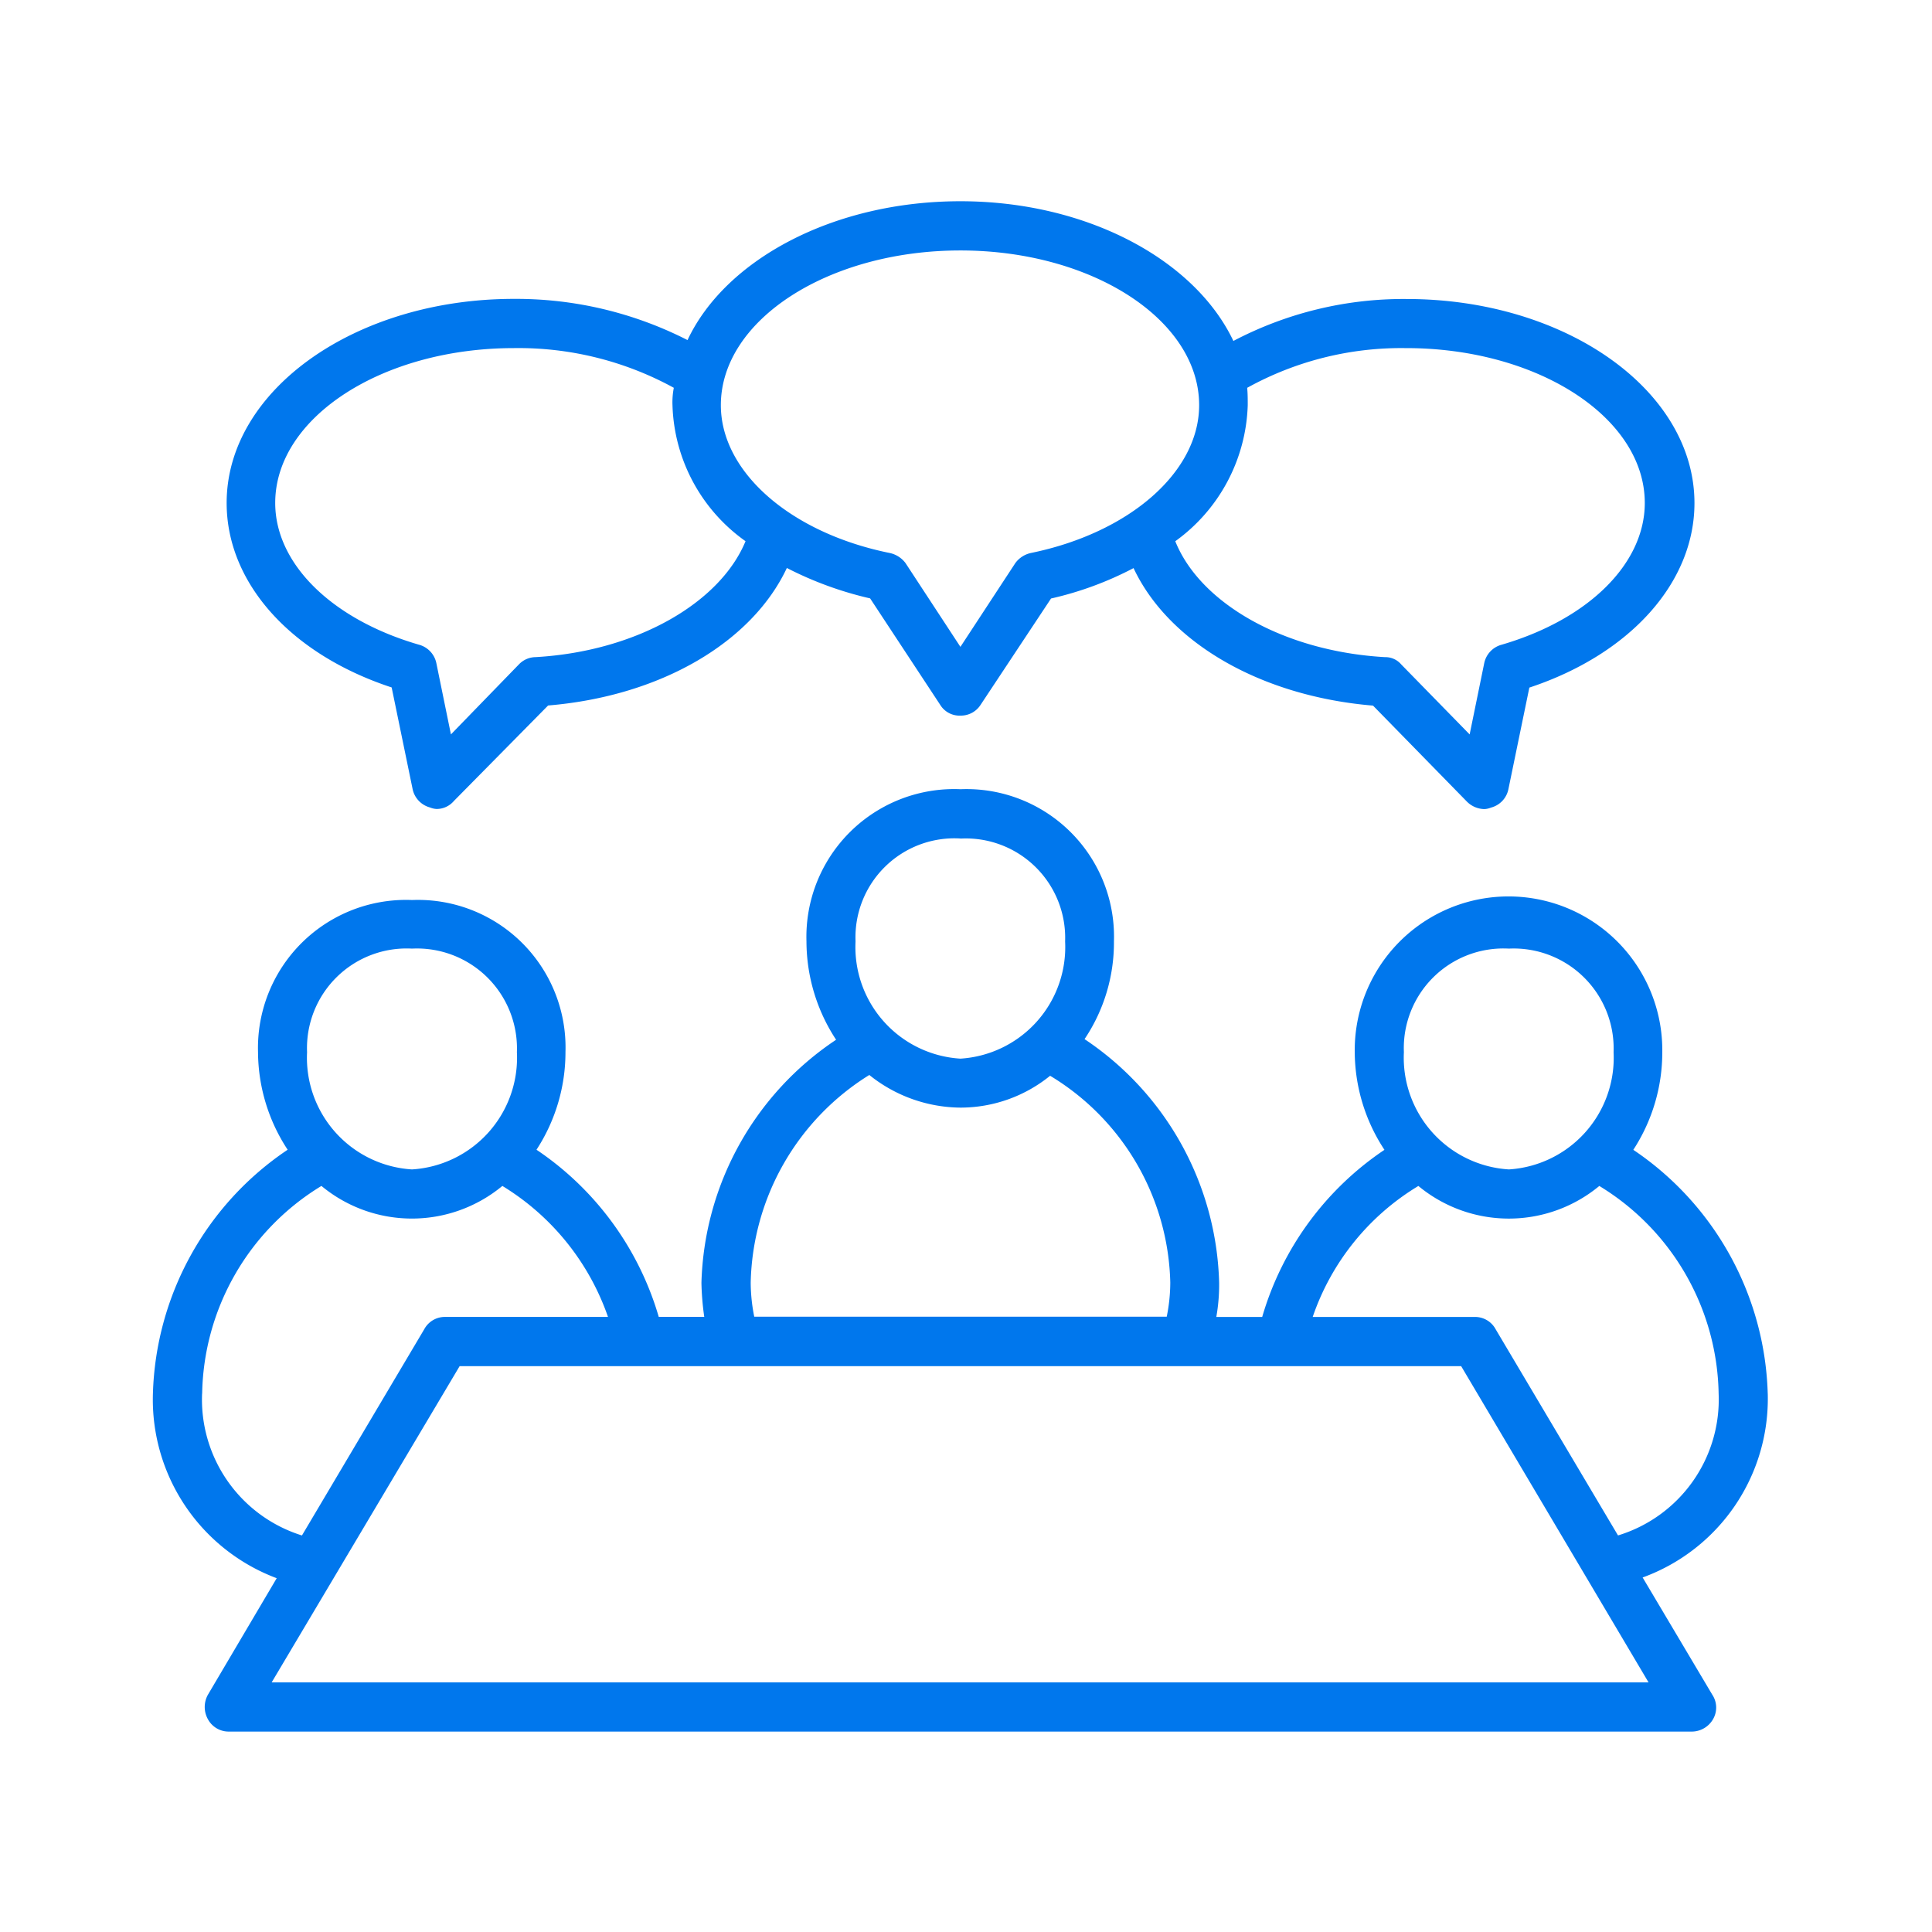<svg xmlns="http://www.w3.org/2000/svg" xmlns:xlink="http://www.w3.org/1999/xlink" width="80" height="80" viewBox="0 0 80 80">
  <defs>
    <clipPath id="clip-path">
      <rect id="사각형_37" data-name="사각형 37" width="67.538" height="64.035" fill="none"/>
    </clipPath>
  </defs>
  <g id="그룹_221" data-name="그룹 221" transform="translate(-1262 -1332)">
    <g id="사각형_283" data-name="사각형 283" transform="translate(1262 1332)" fill="none" stroke="#707070" stroke-width="1" opacity="0">
      <rect width="80" height="80" stroke="none"/>
      <rect x="0.5" y="0.5" width="79" height="79" fill="none"/>
    </g>
    <g id="그룹_23" data-name="그룹 23" transform="translate(1268 1340)">
      <g id="그룹_22" data-name="그룹 22" clip-path="url(#clip-path)">
        <path id="패스_96" data-name="패스 96" d="M8.862,20.334l.87,4.22a1,1,0,0,0,.719.749.834.834,0,0,0,.27.062.937.937,0,0,0,.719-.333l3.9-3.952c4.7-.392,8.451-2.638,9.886-5.694a14.708,14.708,0,0,0,3.448,1.259l2.9,4.405a.937.937,0,0,0,.842.449.969.969,0,0,0,.834-.449l2.915-4.4a13.978,13.978,0,0,0,3.417-1.259c1.436,3.056,5.216,5.3,9.916,5.694l3.865,3.952a1.052,1.052,0,0,0,.749.333.834.834,0,0,0,.27-.062.99.99,0,0,0,.719-.749l.87-4.22c4.169-1.381,6.837-4.345,6.837-7.64,0-4.669-5.336-8.451-11.922-8.451a15.142,15.142,0,0,0-7.17,1.737C42.119,2.624,37.652.2,32.413.2c-5.271,0-9.738,2.423-11.3,5.749a15.622,15.622,0,0,0-7.192-1.706c-6.56,0-11.892,3.775-11.892,8.451,0,3.295,2.633,6.26,6.837,7.64m42-14.053c5.449,0,9.885,2.873,9.885,6.413,0,2.515-2.334,4.822-5.933,5.871a1,1,0,0,0-.719.78l-.6,2.933-2.835-2.9a.857.857,0,0,0-.667-.3c-4.22-.24-7.67-2.253-8.687-4.8a7.213,7.213,0,0,0,3-5.633c0-.24,0-.479-.023-.719a13.173,13.173,0,0,1,6.59-1.644M32.413,2.238c5.454,0,9.885,2.873,9.885,6.406,0,2.761-2.871,5.277-6.952,6.118a1.087,1.087,0,0,0-.657.417l-2.276,3.473-2.276-3.473a1.107,1.107,0,0,0-.667-.417c-4.1-.834-6.977-3.357-6.977-6.118,0-3.533,4.46-6.406,9.916-6.406M13.924,6.281a13.386,13.386,0,0,1,6.621,1.644,3.168,3.168,0,0,0-.055.719,7.158,7.158,0,0,0,3.025,5.633c-1.049,2.546-4.5,4.559-8.689,4.8a.972.972,0,0,0-.694.3l-2.816,2.9-.6-2.933a1,1,0,0,0-.719-.78C6.377,17.516,4.04,15.207,4.04,12.694c0-3.54,4.435-6.413,9.885-6.413" transform="translate(1.356 0.133)" fill="#0077ed"/>
        <path id="패스_97" data-name="패스 97" d="M8.862,20.334l.87,4.22a1,1,0,0,0,.719.749.834.834,0,0,0,.27.062.937.937,0,0,0,.719-.333l3.9-3.952c4.7-.392,8.451-2.638,9.886-5.694a14.708,14.708,0,0,0,3.448,1.259l2.9,4.405a.937.937,0,0,0,.842.449.969.969,0,0,0,.834-.449l2.915-4.4a13.978,13.978,0,0,0,3.417-1.259c1.436,3.056,5.216,5.3,9.916,5.694l3.865,3.952a1.052,1.052,0,0,0,.749.333.834.834,0,0,0,.27-.062.99.99,0,0,0,.719-.749l.87-4.22c4.169-1.381,6.837-4.345,6.837-7.64,0-4.669-5.336-8.451-11.922-8.451a15.142,15.142,0,0,0-7.17,1.737C42.119,2.624,37.652.2,32.413.2c-5.271,0-9.738,2.423-11.3,5.749a15.622,15.622,0,0,0-7.192-1.706c-6.56,0-11.892,3.775-11.892,8.451C2.032,15.989,4.665,18.954,8.862,20.334ZM50.87,6.281c5.449,0,9.885,2.873,9.885,6.413,0,2.515-2.334,4.822-5.933,5.871a1,1,0,0,0-.719.78l-.6,2.933-2.835-2.9a.857.857,0,0,0-.667-.3c-4.22-.24-7.67-2.253-8.687-4.8a7.213,7.213,0,0,0,3-5.633c0-.24,0-.479-.023-.719A13.173,13.173,0,0,1,50.87,6.281ZM32.413,2.238c5.454,0,9.885,2.873,9.885,6.406,0,2.761-2.871,5.277-6.952,6.118a1.087,1.087,0,0,0-.657.417l-2.276,3.473-2.276-3.473a1.107,1.107,0,0,0-.667-.417c-4.1-.834-6.977-3.357-6.977-6.118C22.5,5.111,26.957,2.238,32.413,2.238ZM13.924,6.281a13.386,13.386,0,0,1,6.621,1.644,3.168,3.168,0,0,0-.055.719,7.158,7.158,0,0,0,3.025,5.633c-1.049,2.546-4.5,4.559-8.689,4.8a.972.972,0,0,0-.694.3l-2.816,2.9-.6-2.933a1,1,0,0,0-.719-.78C6.377,17.516,4.04,15.207,4.04,12.694,4.04,9.154,8.482,6.281,13.924,6.281Z" transform="translate(1.356 0.133)" fill="none"/>
        <path id="패스_98" data-name="패스 98" d="M67.066,39.827A12.6,12.6,0,0,0,61.5,29.732a7.4,7.4,0,0,0,1.2-4.045,6.368,6.368,0,1,0-12.735,0,7.42,7.42,0,0,0,1.23,4.045,12.563,12.563,0,0,0-5.062,6.92h-1.9a7.647,7.647,0,0,0,.117-1.411,12.519,12.519,0,0,0-5.573-10.093A7.17,7.17,0,0,0,39.994,21.1a6.108,6.108,0,0,0-6.351-6.3,6.118,6.118,0,0,0-6.381,6.3,7.434,7.434,0,0,0,1.227,4.074,12.506,12.506,0,0,0-5.576,10.063,11.28,11.28,0,0,0,.117,1.411H21.145a12.578,12.578,0,0,0-5.062-6.92,7.4,7.4,0,0,0,1.2-4.045,6.11,6.11,0,0,0-6.35-6.295,6.131,6.131,0,0,0-6.381,6.295,7.418,7.418,0,0,0,1.227,4.045A12.6,12.6,0,0,0,.2,39.827,7.9,7.9,0,0,0,5.326,47.47L2.478,52.294a1.041,1.041,0,0,0,0,1.017.975.975,0,0,0,.865.51H63.9a1.02,1.02,0,0,0,.9-.51.962.962,0,0,0-.03-1.017L61.886,47.44a7.874,7.874,0,0,0,5.181-7.614M56.348,21.4a4.14,4.14,0,0,1,4.335,4.289,4.631,4.631,0,0,1-4.335,4.854A4.636,4.636,0,0,1,52,25.687,4.125,4.125,0,0,1,56.348,21.4M33.637,16.844a4.115,4.115,0,0,1,4.335,4.26,4.629,4.629,0,0,1-4.335,4.852A4.629,4.629,0,0,1,29.294,21.1a4.1,4.1,0,0,1,4.344-4.26m-3.773,9.793a6.091,6.091,0,0,0,3.773,1.351,5.891,5.891,0,0,0,3.713-1.319,10.278,10.278,0,0,1,4.976,8.566,7.187,7.187,0,0,1-.147,1.411H25.1a7.25,7.25,0,0,1-.147-1.411,10.382,10.382,0,0,1,4.914-8.6M10.928,21.4a4.14,4.14,0,0,1,4.344,4.289,4.634,4.634,0,0,1-4.344,4.854,4.632,4.632,0,0,1-4.345-4.854A4.125,4.125,0,0,1,10.928,21.4M2.239,39.827a10.266,10.266,0,0,1,4.939-8.6,5.869,5.869,0,0,0,7.492,0,10.3,10.3,0,0,1,4.374,5.424H12.3a.969.969,0,0,0-.865.51L6.371,45.7a5.894,5.894,0,0,1-4.135-5.871M62.131,51.784H5.117L12.9,38.69H54.372ZM60.867,45.7,55.8,37.162a.967.967,0,0,0-.865-.51H48.224A10.171,10.171,0,0,1,52.6,31.228a5.869,5.869,0,0,0,7.492,0,10.268,10.268,0,0,1,4.941,8.6A5.884,5.884,0,0,1,60.863,45.7" transform="translate(0.132 9.88)" fill="#0077ed"/>
        <path id="패스_99" data-name="패스 99" d="M67.066,39.827A12.6,12.6,0,0,0,61.5,29.732a7.4,7.4,0,0,0,1.2-4.045,6.368,6.368,0,1,0-12.735,0,7.42,7.42,0,0,0,1.23,4.045,12.563,12.563,0,0,0-5.062,6.92h-1.9a7.647,7.647,0,0,0,.117-1.411,12.519,12.519,0,0,0-5.573-10.093A7.17,7.17,0,0,0,39.994,21.1a6.108,6.108,0,0,0-6.351-6.3,6.118,6.118,0,0,0-6.381,6.3,7.434,7.434,0,0,0,1.227,4.074,12.506,12.506,0,0,0-5.576,10.063,11.28,11.28,0,0,0,.117,1.411H21.145a12.578,12.578,0,0,0-5.062-6.92,7.4,7.4,0,0,0,1.2-4.045,6.11,6.11,0,0,0-6.35-6.295,6.131,6.131,0,0,0-6.381,6.295,7.418,7.418,0,0,0,1.227,4.045A12.6,12.6,0,0,0,.2,39.827,7.9,7.9,0,0,0,5.326,47.47L2.478,52.294a1.041,1.041,0,0,0,0,1.017.975.975,0,0,0,.865.51H63.9a1.02,1.02,0,0,0,.9-.51.962.962,0,0,0-.03-1.017L61.886,47.44a7.874,7.874,0,0,0,5.181-7.614ZM56.348,21.4a4.14,4.14,0,0,1,4.335,4.289,4.631,4.631,0,0,1-4.335,4.854A4.636,4.636,0,0,1,52,25.687,4.125,4.125,0,0,1,56.348,21.4ZM33.637,16.844a4.115,4.115,0,0,1,4.335,4.26,4.629,4.629,0,0,1-4.335,4.852A4.629,4.629,0,0,1,29.294,21.1a4.1,4.1,0,0,1,4.344-4.26Zm-3.773,9.793a6.091,6.091,0,0,0,3.773,1.351,5.891,5.891,0,0,0,3.713-1.319,10.278,10.278,0,0,1,4.976,8.566,7.187,7.187,0,0,1-.147,1.411H25.1a7.25,7.25,0,0,1-.147-1.411,10.382,10.382,0,0,1,4.914-8.6ZM10.928,21.4a4.14,4.14,0,0,1,4.344,4.289,4.634,4.634,0,0,1-4.344,4.854,4.632,4.632,0,0,1-4.345-4.854A4.125,4.125,0,0,1,10.928,21.4ZM2.239,39.827a10.266,10.266,0,0,1,4.939-8.6,5.869,5.869,0,0,0,7.492,0,10.3,10.3,0,0,1,4.374,5.424H12.3a.969.969,0,0,0-.865.51L6.371,45.7a5.894,5.894,0,0,1-4.132-5.871ZM62.134,51.784H5.117L12.9,38.69H54.372ZM60.87,45.7l-5.062-8.536a.967.967,0,0,0-.865-.51H48.224A10.171,10.171,0,0,1,52.6,31.228a5.869,5.869,0,0,0,7.492,0,10.268,10.268,0,0,1,4.941,8.6A5.884,5.884,0,0,1,60.87,45.7Z" transform="translate(0.132 9.88)" fill="none"/>
      </g>
    </g>
  </g>
</svg>
